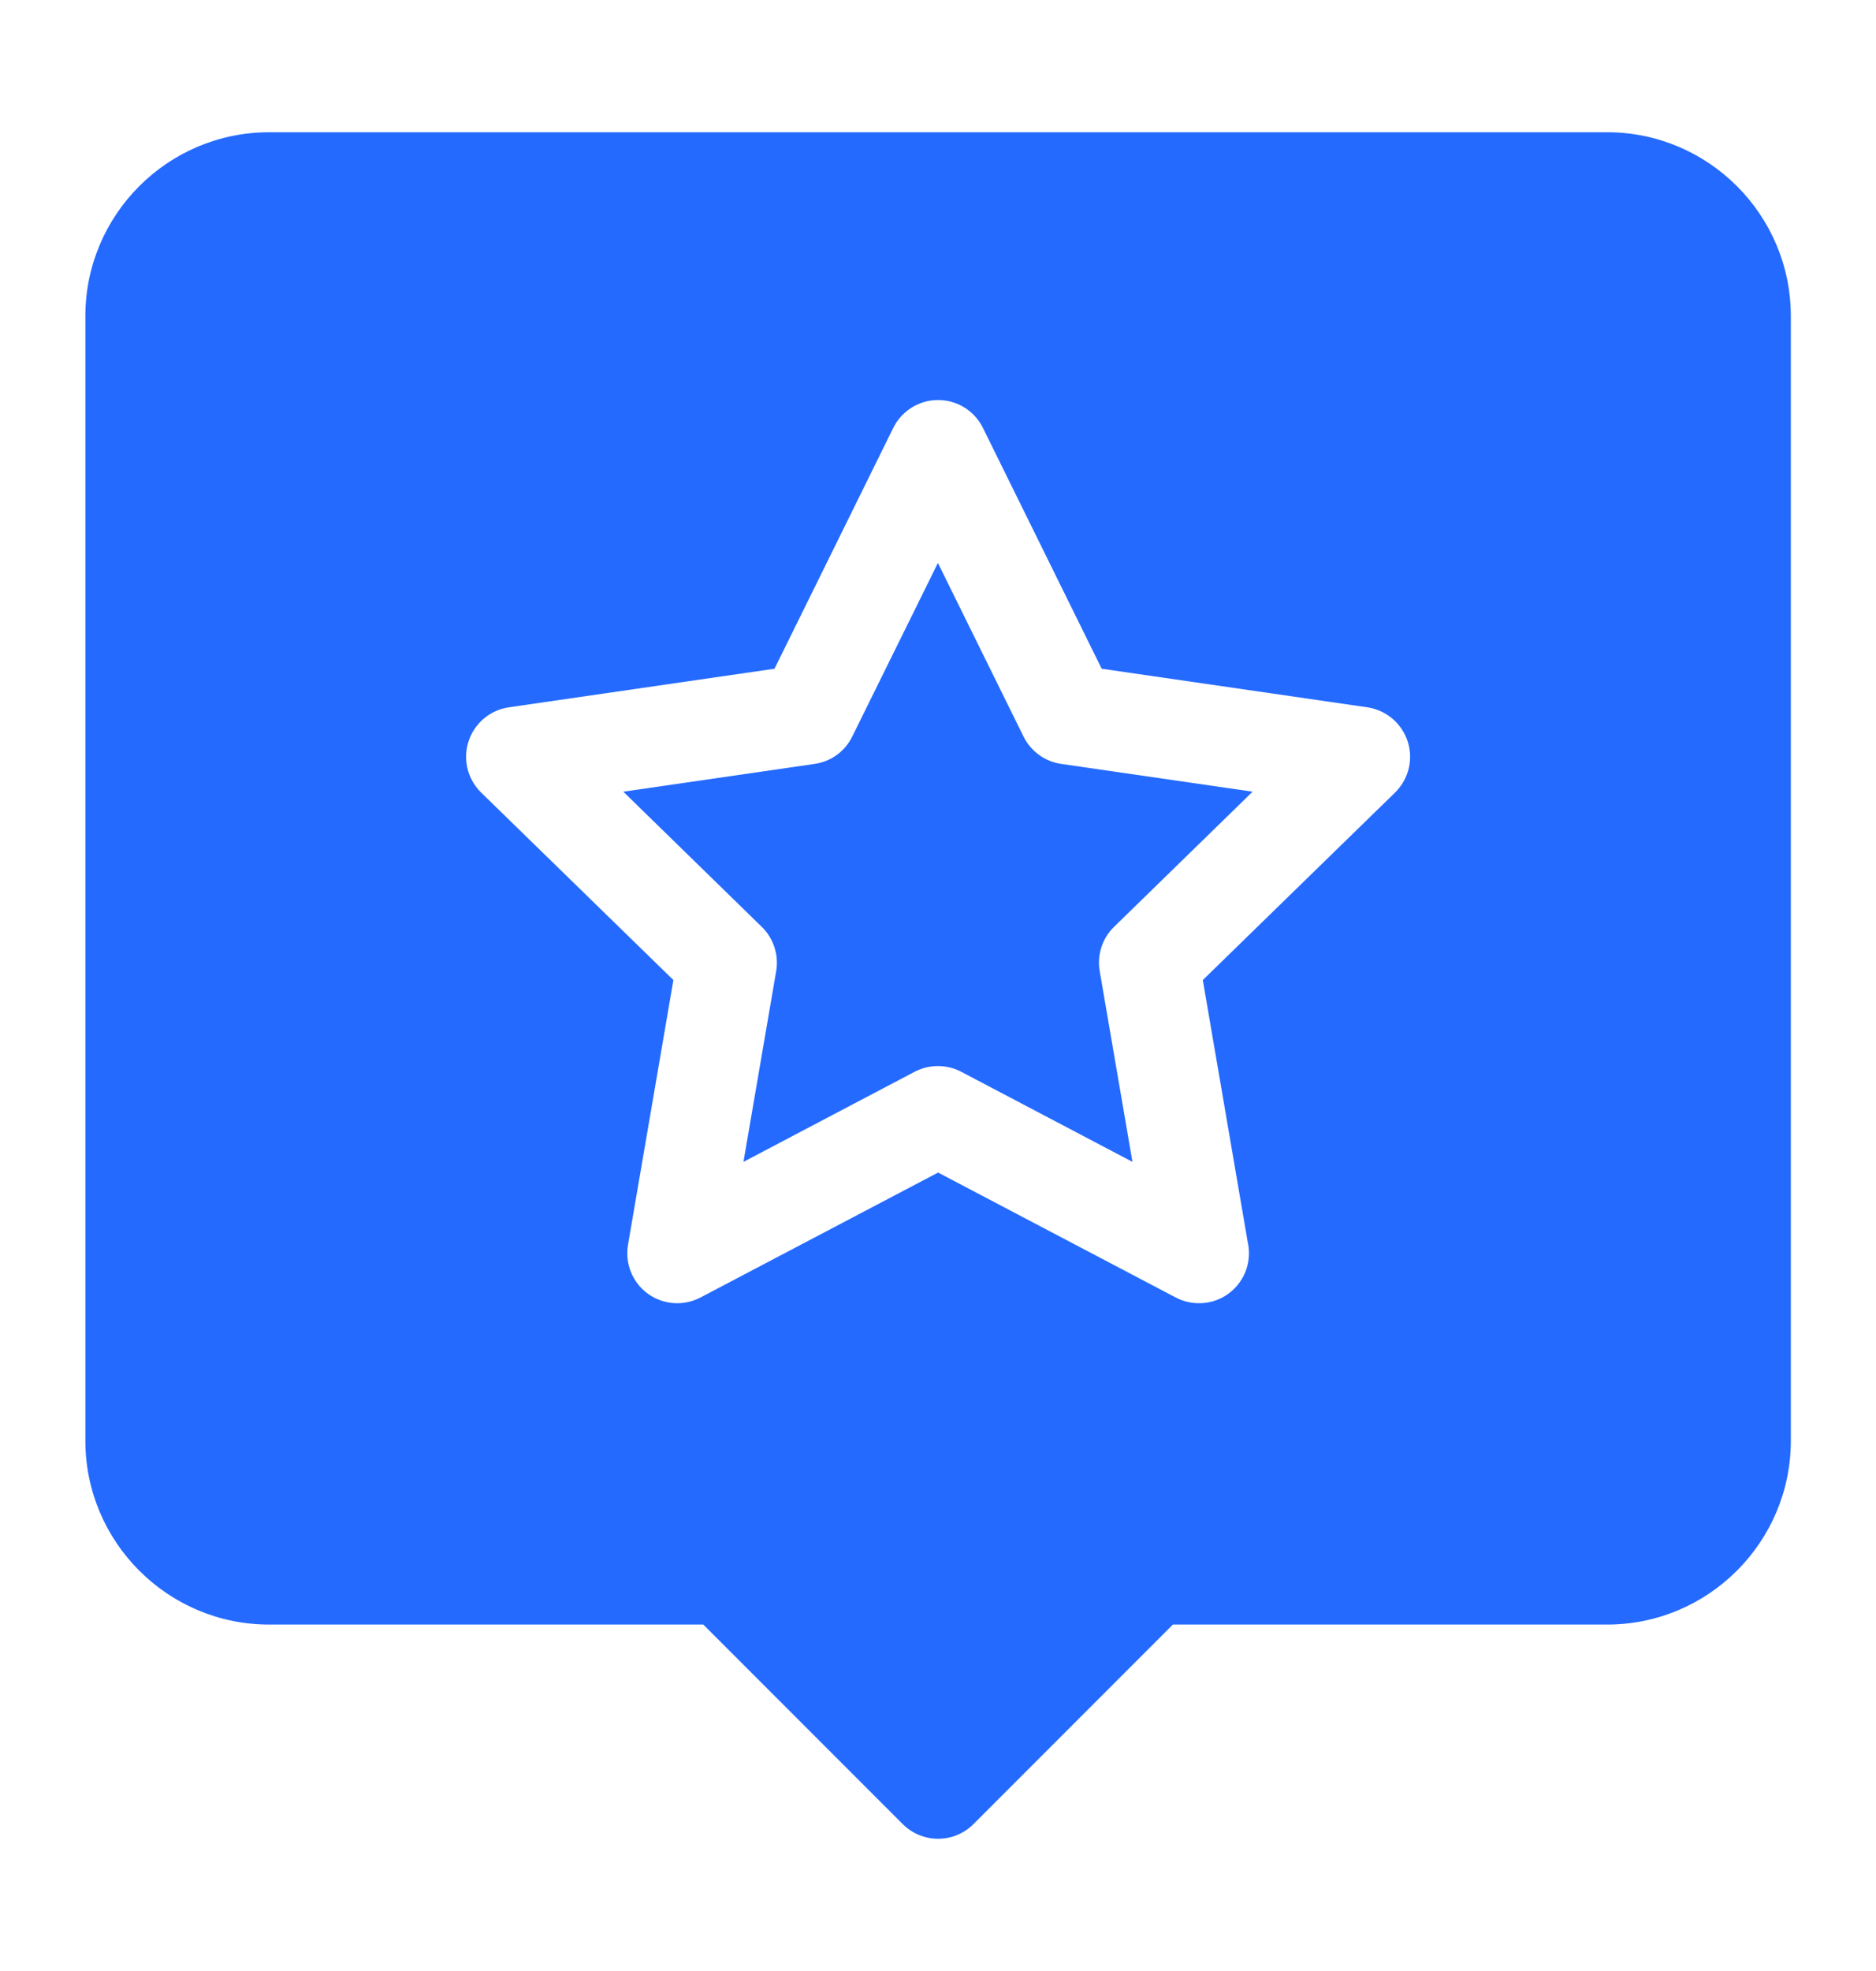 <svg width="20" height="21" viewBox="0 0 20 21" fill="none" xmlns="http://www.w3.org/2000/svg">
<g clip-path="url(#clip0_13044_20489)">
<path d="M10.912 7.848L9.999 5.998L9.086 7.847C9.009 8.005 8.859 8.114 8.685 8.139L6.645 8.435L8.121 9.875C8.247 9.997 8.304 10.174 8.275 10.346L7.926 12.379L9.751 11.419C9.906 11.338 10.092 11.338 10.247 11.419L12.073 12.379L11.724 10.347C11.694 10.174 11.751 9.997 11.877 9.875L13.354 8.435L11.313 8.139C11.14 8.114 10.99 8.005 10.912 7.848Z" fill="#246AFF"/>
<path d="M17.133 1.409H2.869C1.789 1.409 0.91 2.288 0.91 3.368V15.35C0.91 16.43 1.789 17.309 2.869 17.309H7.498L9.624 19.435C9.724 19.535 9.86 19.591 10.001 19.591C10.142 19.591 10.278 19.535 10.378 19.435L12.504 17.309H17.133C18.213 17.309 19.092 16.43 19.092 15.35V3.368C19.092 2.288 18.213 1.409 17.133 1.409V1.409ZM14.872 8.445L12.823 10.442L13.302 13.234C13.311 13.272 13.315 13.312 13.315 13.353C13.315 13.646 13.078 13.885 12.784 13.885C12.783 13.885 12.783 13.885 12.782 13.885C12.697 13.885 12.612 13.865 12.534 13.824L10.001 12.493L7.468 13.824C7.289 13.918 7.071 13.903 6.907 13.784C6.743 13.665 6.661 13.463 6.695 13.263L7.179 10.442L5.13 8.445C4.985 8.303 4.932 8.092 4.995 7.899C5.058 7.706 5.224 7.565 5.425 7.536L8.257 7.125L9.523 4.559C9.613 4.377 9.798 4.262 10.001 4.262C10.204 4.262 10.389 4.377 10.479 4.559L11.745 7.125L14.577 7.536C14.778 7.566 14.944 7.706 15.007 7.899C15.07 8.092 15.017 8.303 14.872 8.445Z" fill="#246AFF"/>
</g>
<defs>
<clipPath id="clip0_13044_20489">
<rect width="18.182" height="18.182" fill="white" transform="translate(0.91 1.409)"/>
</clipPath>
</defs>
</svg>
